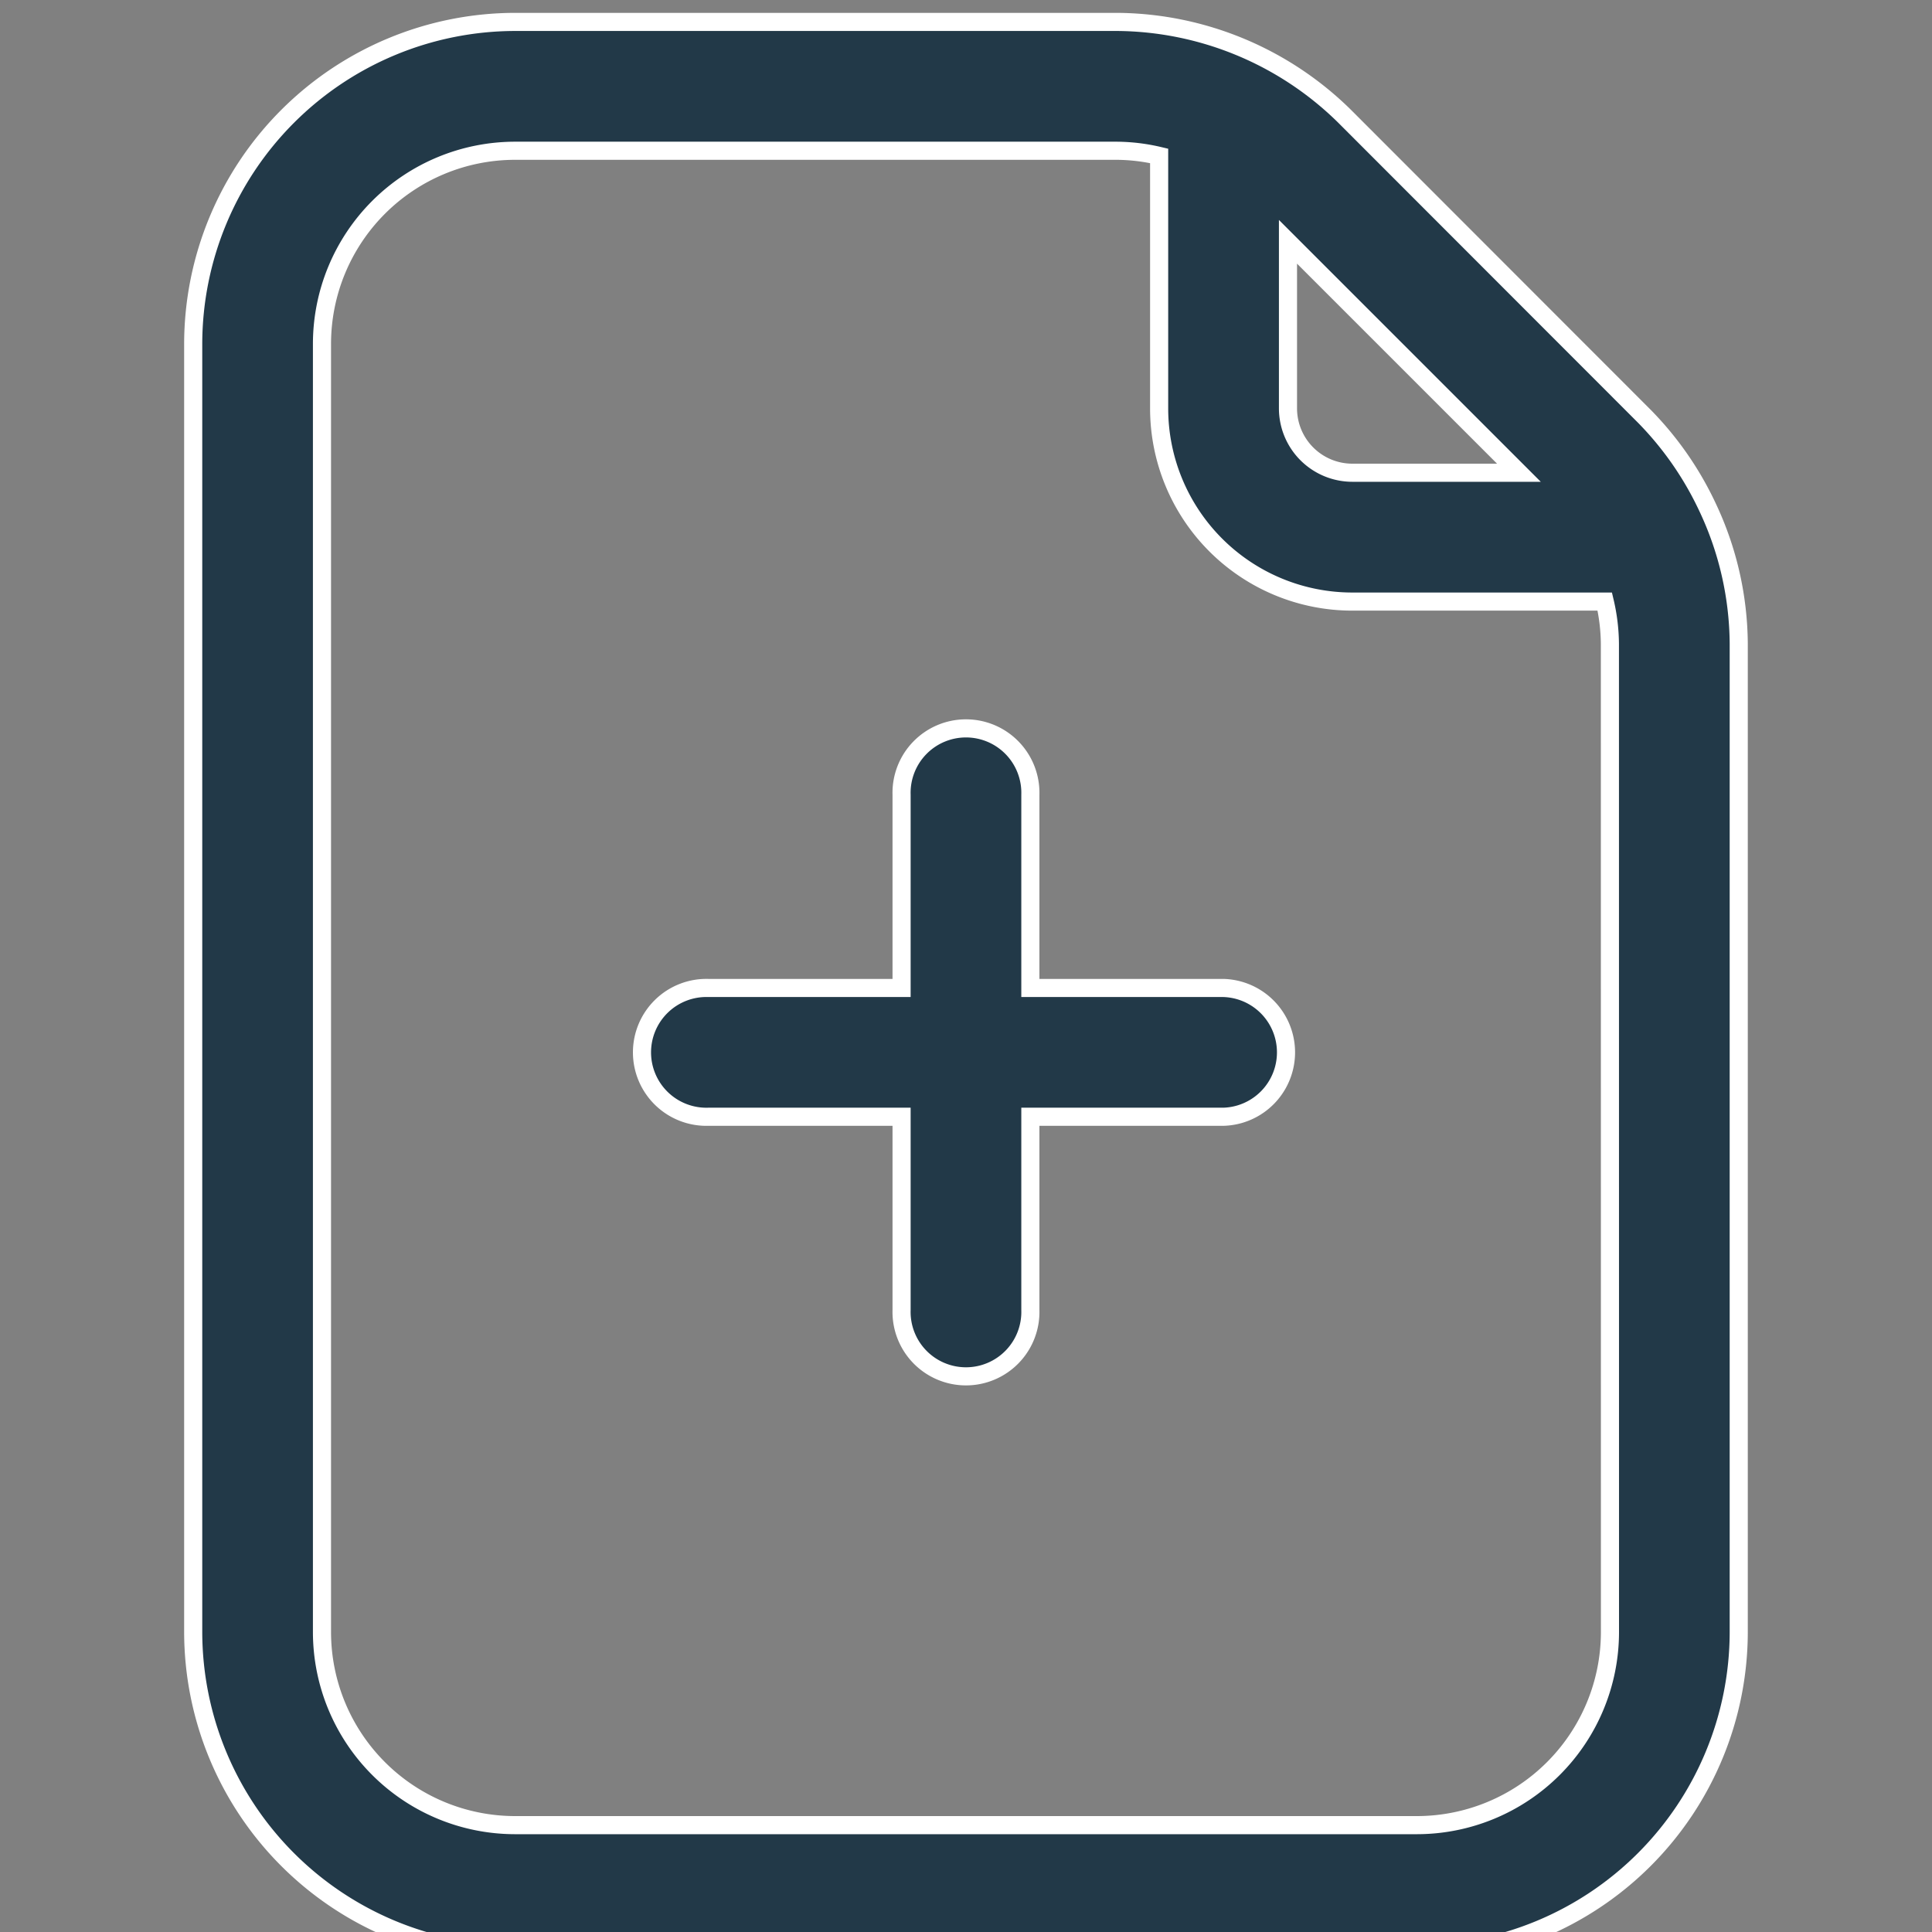 <svg xmlns="http://www.w3.org/2000/svg" xmlns:xlink="http://www.w3.org/1999/xlink" width="32" height="32" viewBox="0 0 32 32">
  <rect x="0" y="0" width="32" height="32" fill="#808080" stroke="none"/>
  <defs>
    <clipPath id="clip-path">
      <rect id="Rectangle_53" data-name="Rectangle 53" width="32" height="32" transform="translate(0 -0.364)" fill="#223948" stroke="#fff" stroke-width="0.3"/>
    </clipPath>
  </defs>
  <g id="Mask_Group_11" data-name="Mask Group 11" transform="translate(0 0.364)" clip-path="url(#clip-path)">
    <g id="new-document" transform="translate(3.2 0)">
      <path id="Path_27" data-name="Path 27" d="M29.35,9.106A5.429,5.429,0,0,0,28.305,7.6L23.337,2.628a5.42,5.42,0,0,0-3.771-1.562H9.6A5.34,5.34,0,0,0,4.267,6.4V27.733A5.34,5.34,0,0,0,9.6,33.067H24.533a5.34,5.34,0,0,0,5.333-5.333V11.367a5.367,5.367,0,0,0-.516-2.261Zm-3.125-.573H23.467A1.067,1.067,0,0,1,22.4,7.467V4.708Zm1.508,19.2a3.2,3.2,0,0,1-3.2,3.2H9.6a3.2,3.2,0,0,1-3.2-3.2V6.4A3.2,3.2,0,0,1,9.6,3.2h9.966a3.15,3.15,0,0,1,.7.085V7.467a3.2,3.2,0,0,0,3.2,3.2h4.181a3.15,3.15,0,0,1,.085.7Z" transform="translate(-4.267 -1.067)" fill="#223948" stroke="#fff" stroke-width="0.3"/>
      <path id="Path_28" data-name="Path 28" d="M21.333,17.067h-3.2v-3.2a1.067,1.067,0,1,0-2.133,0v3.2H12.8a1.067,1.067,0,1,0,0,2.133H16v3.2a1.067,1.067,0,1,0,2.133,0V19.2h3.2a1.067,1.067,0,0,0,0-2.133Z" transform="translate(-4.267 -1.067)" fill="#223948" stroke="#fff" stroke-width="0.3"/>
    </g>
  </g>
</svg>
